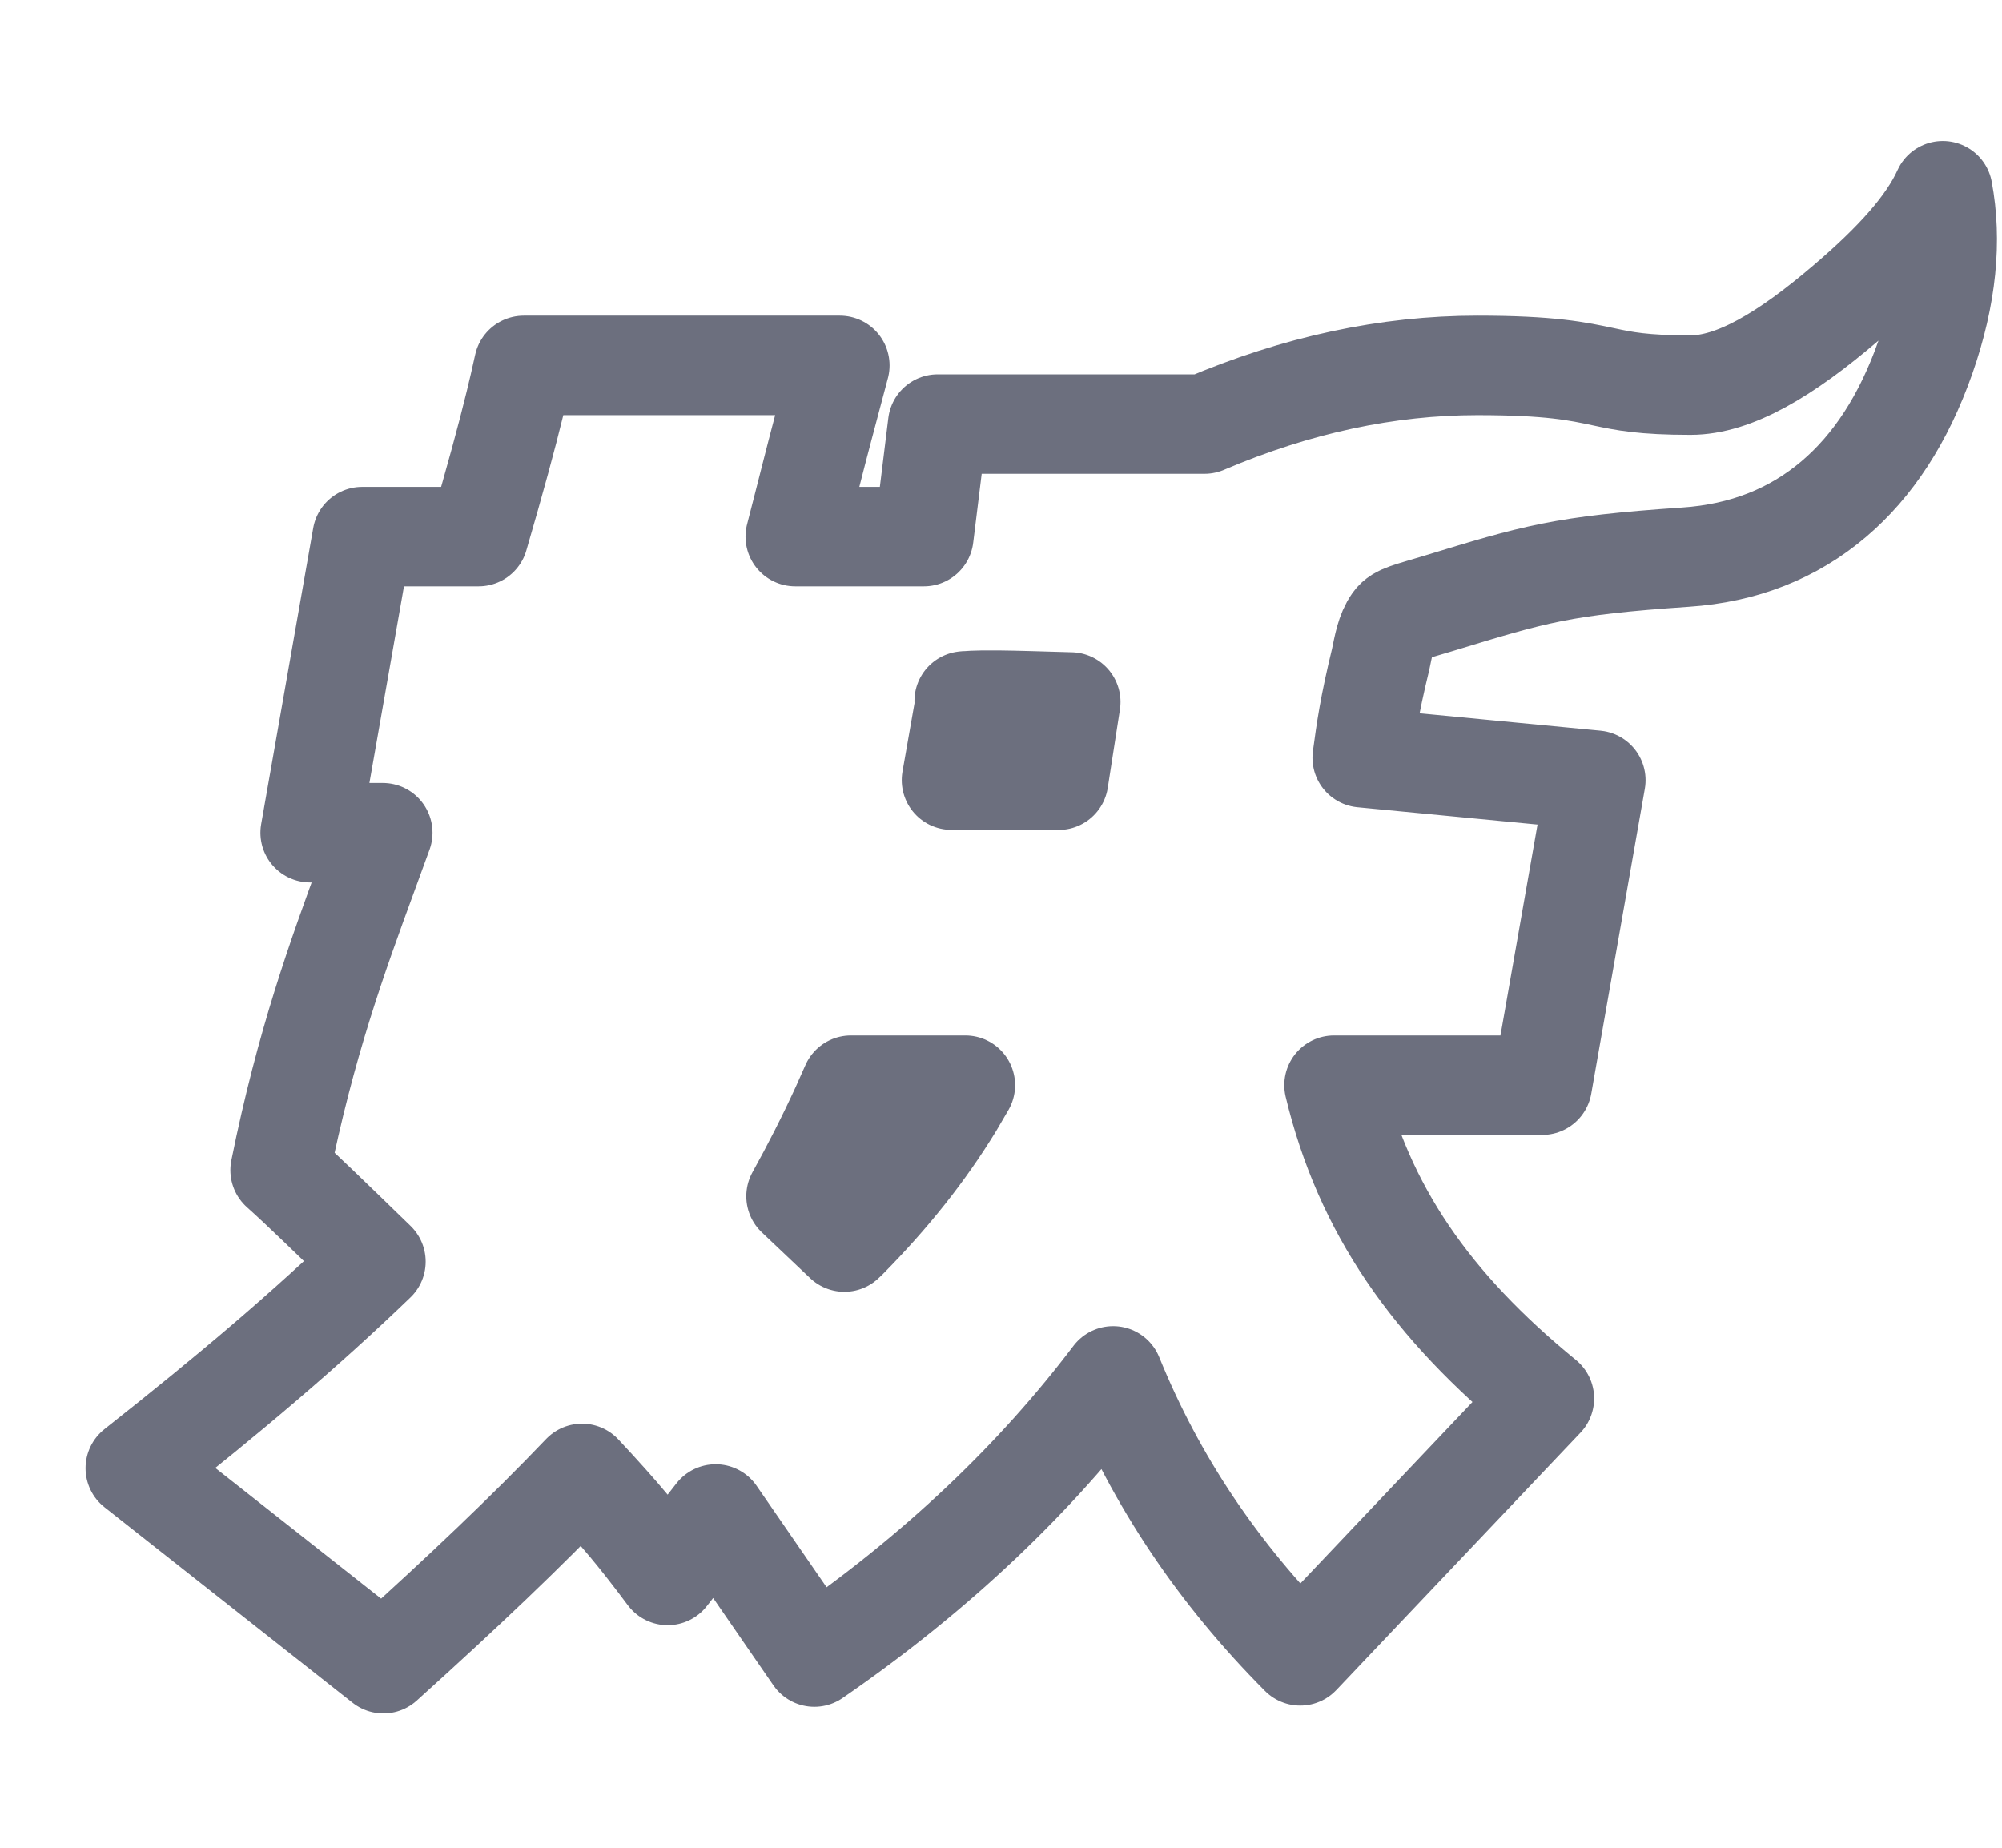 <?xml version="1.0" encoding="UTF-8"?>
<svg width="26px" height="24px" viewBox="0 0 26 24" version="1.1" xmlns="http://www.w3.org/2000/svg" xmlns:xlink="http://www.w3.org/1999/xlink">
    <title>矩形</title>
    <g id="【社区】增加有妖气入口位-火野丽" stroke="none" stroke-width="1" fill="none" fill-rule="evenodd">
        <g id="推荐" transform="translate(-296, -54)">
            <g id="编组-4" transform="translate(0, 44)">
                <g id="编组-6" transform="translate(296.989, 10)">
                    <rect id="矩形" stroke="#979797" fill="#D8D8D8" opacity="0" x="0.511" y="0.5" width="23" height="23"></rect>
                    <path d="M24.242,2.477 C24.363,3.12 24.296,3.841 24.016,4.64 C23.733,5.446 23.33,6.055 22.828,6.481 C22.3,6.93 21.659,7.186 20.898,7.237 C19.299,7.346 18.947,7.454 17.684,7.84 C17.312,7.953 17.172,7.978 17.104,8.074 C17.006,8.212 16.978,8.392 16.941,8.567 C16.793,9.174 16.75,9.488 16.702,9.842 L16.702,9.842 L19.736,10.134 L19.04,14.095 L16.336,14.095 C16.722,15.706 17.594,16.959 19.068,18.164 L19.068,18.164 L15.897,21.508 C14.834,20.439 14.025,19.243 13.467,17.871 C12.466,19.193 11.192,20.418 9.587,21.524 L9.587,21.524 L8.305,19.665 L7.682,20.463 C7.5,20.219 7.333,20.005 7.185,19.827 C7.019,19.627 6.811,19.396 6.57,19.138 C5.858,19.884 5.032,20.67 3.99,21.61 L3.99,21.61 L0.768,19.07 C2.005,18.094 2.976,17.271 3.893,16.387 C3.281,15.793 2.925,15.446 2.649,15.199 C2.981,13.553 3.391,12.429 3.786,11.353 L3.982,10.816 L3.039,10.816 L3.715,6.97 L5.226,6.97 C5.439,6.24 5.596,5.663 5.699,5.239 C5.735,5.094 5.773,4.929 5.813,4.746 L5.813,4.746 L9.918,4.746 L9.702,5.559 C9.648,5.761 9.588,5.996 9.523,6.251 C9.465,6.478 9.404,6.721 9.339,6.97 L9.339,6.97 L11.009,6.97 L11.189,5.508 L14.654,5.508 C15.851,4.998 17.033,4.746 18.198,4.746 C19.15,4.746 19.502,4.823 19.841,4.895 C20.099,4.95 20.347,5.002 20.965,5.002 C21.532,5.002 22.197,4.609 22.986,3.934 C23.604,3.407 24.039,2.928 24.242,2.477 Z M9.933,14.385 C9.748,14.788 9.554,15.169 9.349,15.538 L9.349,15.538 L9.977,16.133 L10.02,16.092 C10.576,15.529 11.026,14.961 11.395,14.357 L11.548,14.095 L10.062,14.095 Z M11.974,9.094 L11.774,9.094 C11.683,9.095 11.606,9.099 11.533,9.105 L11.549,9.103 L11.368,10.133 L12.759,10.134 L12.917,9.118 C12.49,9.106 12.197,9.096 11.974,9.094 Z" id="妖" stroke="#6C6F7E" stroke-width="1.292" stroke-linejoin="round"></path>
                </g>
            </g>
        </g>
    </g>
</svg>